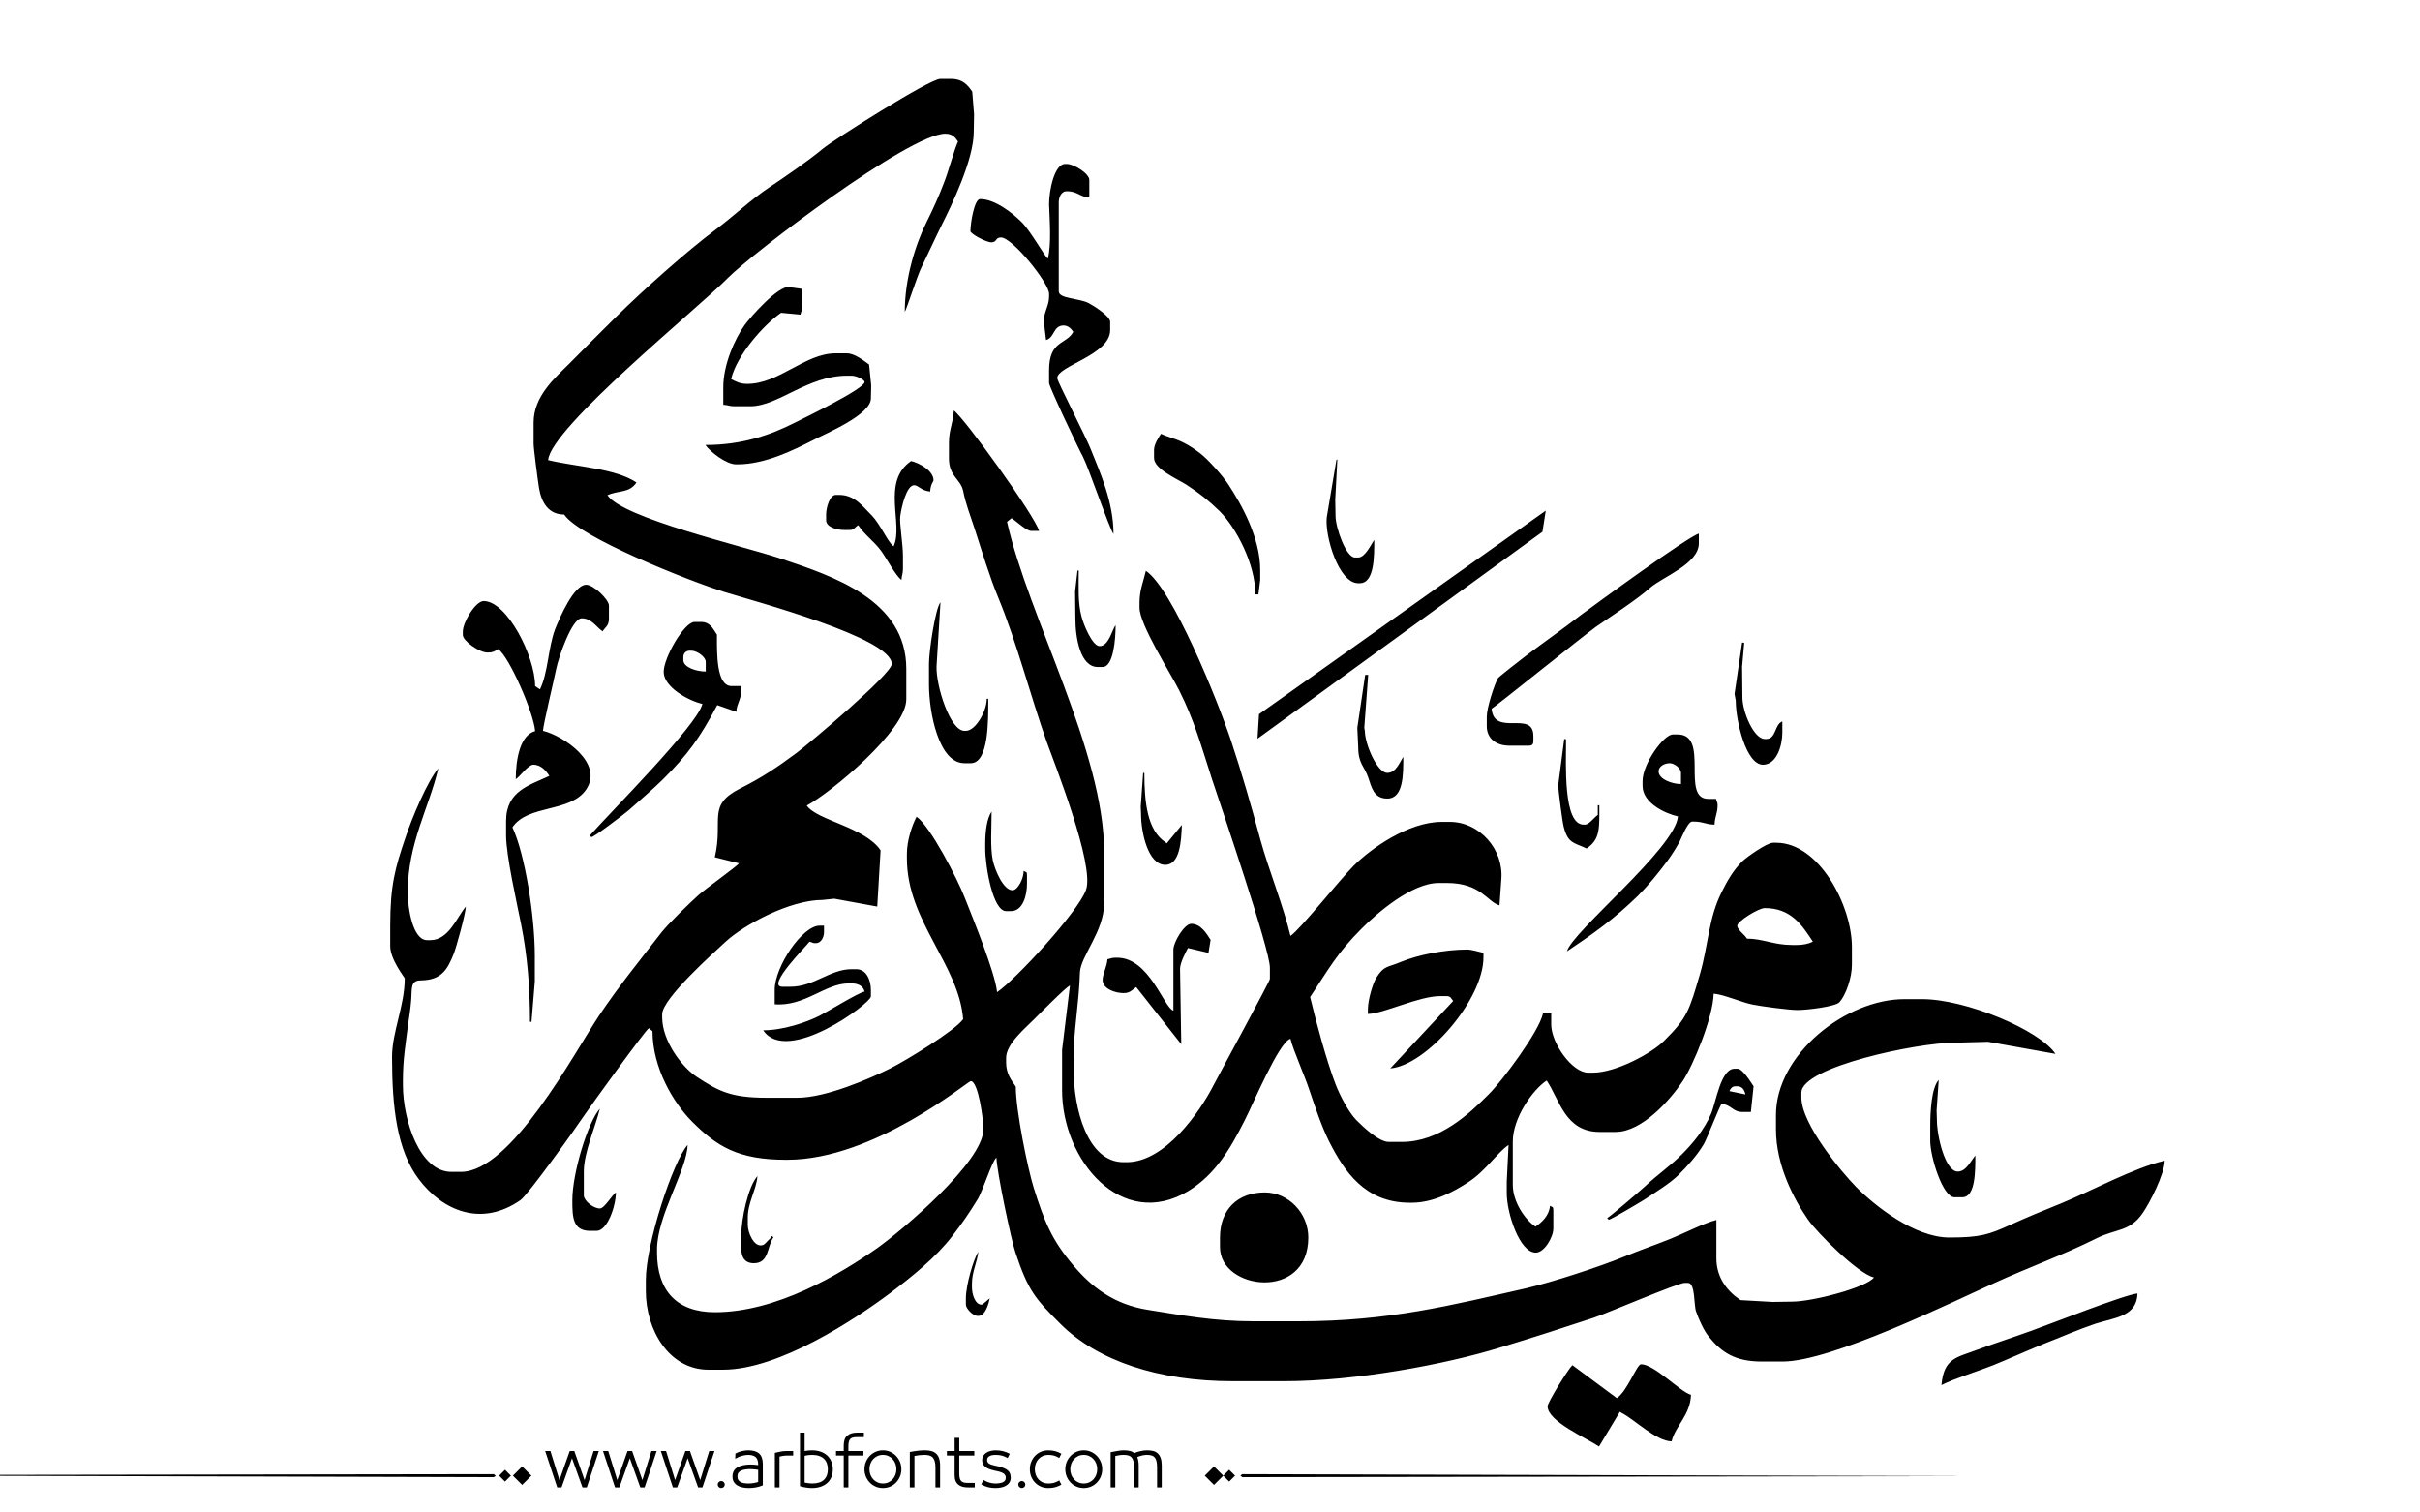 <?xml version="1.0" encoding="utf-8"?>
<!-- Generator: Adobe Illustrator 21.0.0, SVG Export Plug-In . SVG Version: 6.00 Build 0)  -->
<svg version="1.1" id="Layer_1" xmlns="http://www.w3.org/2000/svg" xmlns:xlink="http://www.w3.org/1999/xlink" x="0px" y="0px"
	 viewBox="0 0 800 500" style="enable-background:new 0 0 800 500;" xml:space="preserve">
<style type="text/css">
	.st0{fill-rule:evenodd;clip-rule:evenodd;}
</style>
<path fill="#000000" class="st0" d="M239.1,128v5.8c1.7,0.1,1.9,0.5,3.7,0.5h5.3c9.1,0,18.8-10.1,31.9-10.1h1.6c1.3,0,4.2,1.2,4.2,2.1
	c0,2.2-20,11.9-23.2,13.5c-8.1,4.1-17.4,7.3-29.4,7.3c1.4,2.1,6.8,6.4,10.1,6.4h0.5c9.2,0,18.7-4.8,25-8c4.4-2.3,19.1-8.4,19.1-13.8
	l0.1-4.3l-0.7-6.9c-1.7-1.2-4.7-3.7-7.4-3.7h-3.7c-10.1,0-18.6,10.1-29.2,10.1c-2.4,0-3.8-0.8-5.3-1.6c1.8-7.8,10.7-17.9,16.5-21.9
	l6.4,0.6c0.3-1.2,0.5-1.2,0.5-2.7l0-5.8l-4.2-0.6c-3.6-0.6-12.8,9.9-14.7,12.5C242.9,112,239.1,120.5,239.1,128L239.1,128z
	 M552.6,476.5c1.2-5.1,6.2-8.7,6.4-15.4c-3.6-1-12.1-10.1-16.5-10.1c-1.4,0-4.5,8.8-8,11.2l-14.7-10.9c-1.1,0.9-8.2,12.2-8.2,13.6
	c0,5,12.9,10.5,17,13.3l6.9-11.5l0.6,0.4C540.3,469.2,547.4,476.4,552.6,476.5L552.6,476.5z M574.3,306c0-1.4,7-5.8,9.1-5.8
	c8.8,0,12.4,5.8,15.9,11.1c-1.4,0.7-3.2,1.1-5.3,1.1h-1.6c-6,0-9.7-2.1-14.9-2.1C576.7,308.9,574.3,307.4,574.3,306L574.3,306z
	 M176.4,139.7c0-8.8,7.1-14.8,11.8-19.5c5.2-5.3,10.1-10.1,15.4-15.4c8.8-8.7,23.2-21.6,33.1-29c5.9-4.4,11.4-9.7,17.5-13.8
	c5.4-3.6,13.1-8.9,17.9-12.9c3.5-2.9,35.2-23,38.7-23h3.7c3.7,0,5.4,2,6.9,4.2l0.6,7.5l-0.1,5.8c0,9.2-7.3,24.2-10.6,30.8
	c-2.3,4.6-4.3,9.1-6.7,14c-1.3,2.5-5,14.1-5.5,14.7c0-11.1,3.5-22.3,7.3-29.9c2.1-4.2,4-8.4,5.7-12.9c1.4-3.5,3.4-11,4.6-13.5
	c-0.9-1.4-1.9-2.6-4.2-2.6c-11.9,0-63.7,39.4-71.9,47.7c-9.6,9.8-58.5,49.4-59.4,60.2c9.7,2.3,22.2,2.7,29.2,7.4
	c-2.4,3.6-5.8,2.5-9.6,4.2c5.1,7.6,44.8,16.8,57.1,20.9c17.7,5.9,41.7,13.8,41.7,36.5v10.1c0,10.2-25,30.9-32.9,35.1
	c3.3,4.9,19.2,7.1,24.4,14.8l-1.1,18.6l-14.2-2.6l-3.8,0.4c-11,0-26.1,8.3-32,13.7c-4,3.7-21.1,18.9-21.1,24.1v1
	c0,7.8,6.5,16.4,11.3,19.6c7.3,4.8,11.3,7,23.3,7h10.1c9.4,0,23.9-6.3,30.7-9.7c5.2-2.6,21.6-12.6,24.1-16.3
	c-1.5-18.2-18.6-32.4-18.6-53.1v-1.6c0-4.3,1.7-9.4,3.2-12.2c4.5,3.1,13.5,20.5,15.9,26.7c2.4,6.1,10.2,25.1,10.7,31.3
	c6-4,26.8-26.5,29.4-33.8c3-8.1-10.6-42.3-13-49c-5.4-15.3-9.8-32.6-15.9-47.4c-3-7.2-5.5-15.6-8-23.3c-1.2-3.7-2.9-8-3.7-12.2
	c-0.8-3.9-4.7-4.8-4.7-10.7v-5.3c0-4.3,1.5-6.9,1.6-10.6c3.4,2.3,26.8,34.8,28.2,39.8h-2.7c-1.5,0-5.2-3.5-6.4-4.2l-1.5,1.2
	C340,204,365,248.5,365,281.6v17c0,9.3-7.8,17.5-8,22.9c-0.3,10.1-2.1,19.3-2.1,28.1v3.8c0,13.2,4.6,30.8,16.5,30.8h1.1
	c12.6,0,24.1-16.5,28.7-25.5c1.9-3.7,18.6-34.3,18.6-35.1v-3.7c0-6.1-16.2-53.4-19.1-62.2c-3.6-11.1-5.9-19.6-10.9-29.5
	c-2.8-5.6-13.1-21.7-13.1-27.3v-1.6c0-4.3,1.3-7.1,2.1-10.6c8.8,5.9,23.8,43,28.2,56.3c3.4,10.2,6.7,21.6,9.6,32.4
	c2.8,10.2,7.7,22.2,10,32c3.1-2,16.3-18.6,20.9-23.2c5.7-5.7,18.1-14.5,29.1-14.5h2.7c9.8,0,17.9,9.1,17,19.1l-0.6,8.5
	c-4-1.1-6.1-7.4-17.4-7.4h-2.7c-9,0-20.5,10.1-25.4,15c-8.2,8.2-10.8,13.2-17.1,22.7c2,8.4,5.5,21.3,8.4,28.8
	c1.4,3.7,4.3,9.2,6.8,11.8c2,2,7.4,7.3,10.8,7.3h4.3c12.5,0,22.3-9.3,28.8-15.8c4.4-4.4,16.5-20.5,17.9-26.7h2.7v3.7
	c0,6.1,6.9,15.9,12.2,15.9h1.6c7.6,0,19.4-6.4,23.5-10.5c7.8-7.7,8.4-10.3,11.9-22.2c2.8-9.8,2.8-18.3,7.1-26.9
	c1.9-3.8,3.8-7.2,6.8-10.2c1.4-1.4,8.2-6.2,10.2-6.2h1.1c14.1,0,25,20.7,25,34.5v5.8c0,4.4-2,10-4.1,12.4
	c-1.4,1.5-10.8,2.6-13.9,2.6c-2.7,0-11.9-1.2-14.8-1.8c-3.6-0.7-9.7-3.4-12.9-3.6c-0.2,7.9-6.8,23.8-10.3,29
	c-3.9,5.9-13.3,16.7-22.1,16.7h-5.3c-11.4,0-13.2-10.6-17.5-17c-4.7,3.1-11.2,12.4-11.2,20.2v14.3c0,5.6,4,11.5,7.5,13.8
	c2.1-1.4,4.5-3.6,4.8-6.9c0.8,0.6,1.1,0.1,1.1,1.6v5.9c0,2.9-3,8-5.8,8c-5.4,0-9.6-13.1-9.6-19.7v-3.7l0.6-12.2
	c-3.6,2.4-7.6,8.6-13.3,12.3c-4.6,3-11.4,6.8-18.7,6.8H466c-14.8,0-21.6-10.4-26.6-20.2c-2.5-5-4.6-11.3-6.5-16.9
	c-1.5-4.7-5.4-13.3-6.3-17.1c-3.8,1-12.6,22.1-15.1,26.9c-4.8,9.5-9.7,17.9-18.6,23.4c-22,13.3-41.8-10-41.8-33.3v-13.3l2.6-21.3
	c-1.1,0.3-10.1,9.4-11.7,11c-2.7,2.8-9.4,8.2-9.4,12.9v1.6c0,3.6,1.7,5.8,3.2,7.9c0,7.9,3.9,26.9,5.9,33.4
	c3.6,11.4,6,17.3,13.1,25.7c6.1,7.2,13.4,12.9,24.6,14.7c11.3,1.8,22,3.8,35,3.8h14.9c30,0,50.8-5.4,75.1-10.9
	c9-2.1,24.3-7.1,32.6-10.5c5.3-2.2,10.1-3.8,15.3-5.9c4.5-1.8,10.8-5.1,15.1-6.2V416c0,6.6,3.9,11.1,8,13.8l10.6,0.6l6.4-0.1
	c6.8,0,24.7-4.7,27.1-8c-5.3-1.2-18.7-14.7-21.8-19.1c-4.8-6.9-10.6-18.1-10.6-29.8v-4.8c0-20,23-38.3,42.5-38.3h5.8
	c14.5,0,38.8,10.2,44.1,18.1l-22.3-4l-11.2,0.3c-12.1,0-50.5,8-50.5,16.5v1.6c0,8.8,13.2,24.6,18.2,29.7
	c6.1,6.1,19.2,16.6,30.7,16.6c10.4,0,13.1-1,20.2-4.2c5.5-2.5,11.1-4.8,16.8-7.1c9.8-4,24.1-11.8,34.2-14.1c-0.1,4.6-5,14-7.2,17.2
	c-4.3,6.4-8.9,5.2-15.4,8.5c-10.8,5.4-22.7,9.7-33.6,14.7c-13.8,6.2-53.9,26-70.1,26h-6.9c-8.9,0-13.3-3.1-17.4-8.1
	c-1.7-2-3.4-5.8-4.3-8.4c-0.8-2-0.2-9.5-2.7-9.5h-1.1c-2.2,0-25.3,9.9-30,11.5c-10.6,3.5-19.9,6.5-31.1,9.9
	c-18.2,5.6-47.7,11.1-71.3,11.1h-17c-24.5,0-44.7-6.7-57-19c-8.3-8.3-10.6-10.9-14.8-23.5c-1.4-4-6.2-26.9-6.3-31.4
	c-1.4,0.9-4.6,11.3-6.3,13.9c-2.9,4.7-4.9,7.6-8.2,11.9c-5.5,7.2-13.5,13.6-20.8,19.1c-11.4,8.5-36.5,25.2-55.1,25.2h-4.8
	c-13,0-20.7-13.1-20.7-26v-3.7c0-11.8,8.9-39,13.8-44.6c-0.2,8.3-10.1,23.4-10.1,34.5v1.1c0,12.5,6.5,19.7,19.1,19.7
	c20.5,0,41.4-12.6,53.7-21.2c8-5.7,35.1-28.5,35.1-39.3c0-3.2-1.7-15.9-4.2-15.9c-0.9,0-31.9,26-60.6,26h-0.5
	c-15.9,0-22.9-4.5-31-12.6c-6.2-6.2-13.1-17.8-13.1-29.9l-1.2-1c-1.2,0.7-19.1,25.5-21.2,28.6c-2.8,4.2-18.5,26.2-21.2,28.2
	c-13,9.1-25.8,3.5-33.6-6.8c-7.3-9.6-8.9-23.9-8.9-40.5c0-8.3,4.2-16.9,4.2-26c0-0.2-4.8-6.2-4.8-10.6V306c0-13.3,1.6-19,5-29
	c2.1-6.4,7.3-18.8,10.9-23c-3.1,13.2-10.1,24.8-10.1,40.9c0,5.6,1.7,15.9,6.4,15.9h1.1c6.1,0,8.9-7.9,11.7-11.1
	c-0.1,2.4-3.1,13.3-4,15.6c-2.1,5.2-4,8.7-10.9,8.8c-3.7,0-2.8,3.1-3.2,6.9c-0.2,2.7-0.7,5.4-1.1,8.5c-0.7,5.7-1.6,10.6-1.6,17.6
	v1.6c0,11.7,5.6,28.7,16,28.7h3.2c16.6,0,37.4-39.3,45.6-51.6c6.7-10,13.5-18.3,20.7-27.6c2.3-2.9,9.2-9.6,12.2-12.3
	c2.2-2,12.7-9.5,13.4-10.5l-8-2c2.9-12.5-2.7-17.1,8.3-22.7c7.2-3.6,12.4-7.1,18.6-11.7c4.3-3.2,31.6-26.2,31.6-29.5
	c0-8.7-45.7-20.8-55.3-23.8c-11.9-3.7-48-18.1-53-25.6c-5.2,0-7.5-4-8.3-8.7c-0.4-2.4-1.8-13.2-1.8-14.7V139.7L176.4,139.7z
	 M641.8,457.9c4-2.1,12.1-4.6,16.9-6.5c5.9-2.4,10.9-4.7,16.8-7.1c5.9-2.3,11.3-4.7,17.2-6.7c6.2-2,13.7-2.3,13.9-10
	c-4.3,0.4-29.1,10.2-35,12.3c-5.8,2.1-12,4.1-17.7,6.2C646.9,448.8,642.6,448.8,641.8,457.9L641.8,457.9z M319.3,429.2v2.1
	c0,1.3,2.4,3.7,3.7,3.7h0.5c2.2,0,3.3-3.9,3.7-5.8c-0.7,0.5-2.3,2.1-2.7,2.1c-2.2,0-3.2-3.5-3.2-5.8v-1.1c0-4,1.8-7.3,2.1-10.6
	C321.8,416.3,319.3,424.8,319.3,429.2L319.3,429.2z M403.3,409.1v3.2c0,14.2,29.2,17.9,29.2-3.2c0-8.1-6.6-14.9-14.4-14.9
	C409.1,394.2,403.3,399.9,403.3,409.1L403.3,409.1z M245,409.1v3.2c0,3.2,1.1,5.3,4.2,5.3c5.1,0,4.3-5.5,6.5-8.6l-0.6-0.4
	c-0.1-0.1-0.2,0.2-0.2,0.3c0,0.3-0.3,0.5-0.4,0.6c-0.2,0.2-0.6,0.6-0.8,0.8c-0.8,0.8-1.1,1.4-2.3,1.4c-2.3,0-4.2-4.1-4.2-6.9v-2.2
	c0-5.2,2.8-9.1,3.2-13.8C247.4,392.1,245,402.7,245,409.1L245,409.1z M189.2,396.8c0,5.5,0.1,10.1,5.9,10.1h2.1
	c3.6,0,6.4-8.2,6.4-12.7c-1.3,0.9-3.8,5.3-5.3,5.3c-2.2,0-5.3-2.6-5.3-4.3v-8c0-6.2,4-15.2,5.3-20.7
	C194.3,371,189.2,387.8,189.2,396.8L189.2,396.8z M638.1,372.4v4.8c0,5.2,4.1,18.6,8,18.6h2.6c4.4,0,4.3-8.9,4.3-13.8
	c-1.4,1.6-3,5.3-5.8,5.3c-4.2,0-6.9-11.8-6.9-17l-0.1-3.2l0.7-10.1C638.5,359.6,638.1,367.4,638.1,372.4L638.1,372.4z M574.3,359.1
	h-0.5c-1.3,0-1.7,0.8-2.1,1.6l5.3,1.1C576.7,360.4,576,359.1,574.3,359.1L574.3,359.1z M531.3,402.7l0.5,0.5
	c0.3,0.3,10.8-6,11.9-6.7c3.6-2.4,8.1-5.1,11.1-8c3.1-3.1,6.1-6.4,8.4-10.2c1-1.6,5.5-13.3,5.9-13.3c3.1,0,3.6,2.6,6.9,2.6l2.8,0
	l0.9-8.5c-0.9-1.3-3.6-5.8-5.3-5.8h-1c-4.6,0-6.1,11.1-7.8,15c-2.2,5.1-5.9,9.6-9.6,13.3c-4,4-8.2,6.8-12.2,10.6
	C541.7,394.1,533.1,401.5,531.3,402.7L531.3,402.7z M387.9,313.9v20.2c-3.1-0.8-7.9-17.5-18.6-17.5h-0.5c-1.4,0-1.5,0.3-2.7,0.5
	c-0.2,2.6-1.6,4.9-1.6,6.9c0,2.8,4,4.3,6.9,4.3c2,0,2.6-0.8,3.7-1.6l0.5-0.4l14.9,18.9l-0.4-24.9c0-2.1,1.9-5.5,2.6-6.9l6.8,1.6
	l0.7-4.3c-1.3-2-3.2-5.3-6.4-5.3C391.5,305.4,387.9,311.5,387.9,313.9L387.9,313.9z M452.2,333.6v1.6c5.2-0.1,16.8-5.9,23.9-5.9h2.1
	c1.4,0,1.5,0.8,2.2,1.6l-20.8,22.3c11.9-1,30.8-22.7,30.8-36.7V315c-1.2-0.3-4.1-1.1-5.3-1.1c-7.6,0-16.5,1.8-22,4.1
	c-4.5,1.9-5.5,1.1-8.1,5.2C453.8,325.1,452.2,330.6,452.2,333.6L452.2,333.6z M178.5,227.9l-1.6-1.1c0-9.8-9.3-28.1-17-28.1
	c-2.7,0-6.9,7-6.9,10.1v1.1c0,2,5.5,5.8,8,5.8h0.5c1.6,0,2.1-0.5,3.2-1.1c3.6,2.4,11.8,21.2,12.2,27.1c-5,1.3-6.4,9.4-6.4,15.9
	c1.5-1,4.1-4.8,5.8-4.8c2.6,0,4.3,2.1,5.3,3.7c-6.5,3.1-14.3,4.9-14.3,14.9v4.8c0,6.6,3.6,22.5,5,29.5c2,10.1,2.9,20.3,2.9,32.1
	l0.5,0l1.1-13.3v-8.5c0-13.3-3.3-33.8-7.4-42.5c5.1-7.6,19-4.8,24.3-12.4c6.1-8.8-7.5-17.9-14.2-19.5c0.1-2.1,3.6-16.7,4.4-20.6
	c0.7-3.5,5.1-16.6,8.4-16.6c3.3,0,4.8,2.9,6.9,4.3c1-1.5,2.1-1.8,2.1-4.3v-4.2c0-2-5.1-6.9-7.5-6.9c-4.1,0-8.7,10.7-10.3,14.7
	C181.2,214.1,181.2,222.4,178.5,227.9L178.5,227.9z M256.1,327.2v4.8c9.9,0.8,16.7-6.9,24.4-6.9h1.1c2.1,0,3.8,0.9,4.2,2.7
	c-2.3,0.5-11.8,6.4-14.9,8c-4.4,2.2-12,4.8-18.6,4.8c7.8,11.7,35.6-8.9,35.6-11.2v-2.1c0-3.3-1.5-6.9-4.8-6.9h-1.6
	c-7.1,0-12.4,5.8-20.2,5.8h-2.7c-5.6,0,8.5-14,9-14.9c1.4,0.4,1,0.5,2.1,0.5c1.7,0,2.7-1.9,2.7-3.7V306H271
	C265.2,306,256.1,319.6,256.1,327.2L256.1,327.2z M325.7,278.9v1.6c0,6,2.5,20.7,6.9,20.7h1.6c3.9,0,5.3-5.1,5.3-9.1v-2.6
	c0-1.5-0.2-1-1.1-1.6c0,2.5-1.9,6.4-3.7,6.4c-3,0-5.8-6.6-6.5-9.9c-0.9-4.3-0.4-10.9-0.4-16.1C326.2,270.6,325.7,275,325.7,278.9
	L325.7,278.9z M377.1,266.7l0.1,2.2c0,6.6,2.4,17,8,17c4.9,0,5.3-7.9,5.5-13.2l-5,6.1l-0.5-0.4c-5.9-4-6.9-13-6.9-22.9h-0.4
	L377.1,266.7L377.1,266.7z M515.1,259.7c0.1,2,1.4,12,1.8,13.5c1.4,5.7,3.4,5.3,7.6,7.3c4.6-3.1,4.2-6.9,4.2-14.3h-0.5v3.2
	c-1.3,0.9-2.9,3.2-4.2,3.2h-0.5c-6.8,0-5.8-20-5.8-28.2l-0.6-0.1L515.1,259.7L515.1,259.7z M548.3,255c0,2.6,4.5,4.2,7.4,4.2v-3.7
	c0-1.5-2.2-3.2-3.7-3.2C550.3,252.3,548.3,253.3,548.3,255L548.3,255z M543,258.2v1.6c0,5.6,7.3,9.1,11.7,10.1
	c-0.9,10.5-34.9,38-36.7,44.6c9.1-6.1,15.7-10.8,23.5-18.4c3.3-3.3,6.9-7.7,9.7-11.5c1.4-1.9,3-4.4,4.1-6.5c0.7-1.5,2.7-6.5,4.1-6.5
	h0.5c3.2,0,4,1,6.9,1c0.1-2.8,1-3.7,1-6.4c0-1.2-0.2-0.6-0.5-2.1h-2.6c-9.2,0,0.6-21.3-10.1-21.3h-1.6
	C550,242.8,543,252.5,543,258.2L543,258.2z M448.7,240.6l0.3,6.4c0,5.5,2.1,6.4,3.3,10c1.1,3.2,1.8,7,6.3,7c5.4,0,5.3-8.1,5.3-13.8
	c-1.2,1.8-2.4,5.3-5.3,5.3c-3.4,0-7.4-9.7-7.4-13.8l-0.2-1.1l1.3-17.5h-1L448.7,240.6L448.7,240.6z M307.1,219.4v6.9
	c0,9.2,3.2,26,11.7,26h2.1c6,0,5.8-14.2,5.8-21.3h-0.5c0,4.1-3.7,10.6-6.9,10.6h-0.5c-4.7,0-9.4-14.8-9.2-21.3l1.3-21.2
	C309.2,201.1,307.1,215.2,307.1,219.4L307.1,219.4z M573.4,229.4l0.4,2.2c0,6.7,3.4,21.2,9,21.2c4.5,0,6.4-6.3,6.4-10.6v-3.7
	c-2.6,0.9-2,5.8-5.3,5.8h-0.5c-3.6,0-7.4-8.9-7.4-13.8l-0.1-10.1l0.7-7.9l-0.7-0.1L573.4,229.4L573.4,229.4z M416.2,236.1l-0.5,8.1
	l94.2-68.4l1.1-7L416.2,236.1L416.2,236.1z M228.5,215.1H228c-1.3,0-2.1,0.9-2.1,2.1v1c0,2.5,4.5,3.8,7.4,3.8v-3.2
	C233.3,217.2,230.5,215.1,228.5,215.1L228.5,215.1z M219.4,222.1c0,5.1,8.3,9.6,12.8,10.6c-1.7,7.1-30.7,36.1-37.3,43.6l0.6,0.4
	c0.4,0.4,11.3-7.9,12.4-8.9c4-3.6,7.3-6.3,11.2-10.1c8.4-8.4,12.2-13.7,18-24.6l6.3,2.2c0.2-2.9,1.6-3.9,1.6-6.9v-1.6h-3.2
	c-5.1,0-4.8-11.2-4.8-17c-1.3-1.9-2.2-4.2-5.3-4.2h-2.1C226.2,205.6,219.4,217.4,219.4,222.1L219.4,222.1z M381.5,148.7v2.7
	c0,3.7,7.7,6.9,10.8,8.9c4.4,2.9,7.2,5.1,10.9,8.7c5.3,5.3,11.8,17.3,11.8,27.5l1,0l0.6-4.8v-3.2c0-10.7-6.1-21.6-10.5-28.3
	c-1.8-2.8-6.7-8.3-9.3-10.3c-2-1.5-3.4-2.5-5.8-3.7c-2.7-1.3-5.2-1.8-7.2-2.8C382.9,144.7,381.5,147,381.5,148.7L381.5,148.7z
	 M355.4,195.5l0.1,9c0,6.3,1.6,16,7.4,16h1.6c3.6,0,4.3-9.3,4.3-13.8c-1.2,1.4-2.2,6.9-5.3,6.9c-2.4,0-5.4-7.3-6-9.9
	c-1.2-4.4-0.9-9.7-0.9-15.1l-0.4,0L355.4,195.5L355.4,195.5z M438.6,171c-0.7,6.1,3.9,21.8,10.4,21.8h0.5c4.9,0,4.8-9,4.8-14.3
	c-1.1,1.5-3,5.8-5.3,5.8h-1.1c-2.9,0-6.4-9.8-6.4-13.8l-0.1-5.3l0.7-13.3l-0.3,0.1L438.6,171L438.6,171z M295.4,180.6
	c3.4-7.2-4.2-21.4,5.8-28.2c2.8,0.7,7.4,3.2,7.4,6.4c0,0.4-1,1.2-1.1,3.7c-3-0.3-3.9-2.1-5.3-2.1c-2.5,0-4.2,7.1-4.6,10.3
	c-0.3,2.2,0.9,9.2,0.9,13.1v4.2c0,1.8-0.4,2-0.5,3.7c-1.9-1.3-5-7.3-6.8-9.7c-2.3-3.1-5.5-5.3-7.5-8.4c-1.1,0.7-1.4,1.6-2.7,1.6
	h-2.1c-2.3,0-5.8-1-5.8-3.2V170c0-2.2,1.2-6.4,3.2-6.4h1.1c5.3,0,7.9,4,10.8,6.8C291,173.3,293.6,179.4,295.4,180.6L295.4,180.6z
	 M491.5,236.9v3.2c0,4.1,3.2,6.4,7.4,6.4h6.4c1.2,0,1.6-0.4,1.6-1.6v-1.6c0-8.7-13,0.4-13.8-9c0.5-0.1,30.3-24.1,34.5-27.1
	c4.9-3.4,13.7-9.1,17.9-12.9c4.3-3.7,16.1-7.9,16.1-14.7v-3.2c-3.6,1-33.7,23-38.7,26.7c-6.2,4.8-12.4,9.1-18.6,13.8
	c-1.2,0.9-8.8,6.8-9.1,7.3C494.1,226,491.5,233.9,491.5,236.9L491.5,236.9z M346.4,85.5c-1.1-0.8-5.8-9.3-8.7-12.1
	c-2.8-2.8-8.7-7.6-13.7-7.6c-1.9,0-3.2,7.9-3.2,10.6c0,0.9,5.2,3.7,6.9,3.7c2,0,1.2-1.6,3.2-1.6c3.8,0,15.9,15.1,15.9,18.6v1
	c0,3.1-2,5.5-1.7,8.5l0.7,5.8c2.9-0.8,2.3-4.8,5.8-4.8c1.6,0,2.6,1.2,3.2,2.1c-2.3,4.3-8,2.7-8,12.7v4.2c0,1.2,9.8,21.9,11.2,24.4
	c2,3.9,8.9,24.2,10.1,25.5c0-10.5-4.4-20.2-7.4-27.7c-1.5-4-11.2-22.7-11.2-23.8c0-4.1,17.5-7.6,17.5-15.9v-2.7
	c0-1.9-5.4-5.3-7.1-6.2c-3.3-1.7-9.9-1.4-9.9-3.9V66.9c0-1.8,0.9-3.7,2.6-3.7c3.7,0,4.3,1.9,7.5,2.1v-5.8c0-2.1-5-5.3-7.5-5.3h-0.5
	c-3.5,0-5.3,8.6-5.3,13.3C347,73.3,347.6,80.6,346.4,85.5z"/>
<path fill="#000000" d="M273.602,481.306c-0.578-0.576-1.301-1.03-2.174-1.362c-0.873-0.331-1.885-0.497-3.039-0.497
	c-0.663,0-1.463,0.079-2.4,0.238v-6.077h-1.535v17.711c0.706,0.202,1.402,0.354,2.087,0.454s1.301,0.151,1.849,0.151
	c1.153,0,2.166-0.162,3.039-0.486s1.596-0.764,2.174-1.319c0.576-0.555,1.006-1.211,1.287-1.968s0.42-1.561,0.42-2.411
	s-0.139-1.657-0.42-2.422C274.608,482.554,274.178,481.883,273.602,481.306z M272.391,489.167c-0.852,0.829-2.17,1.243-3.958,1.243
	c-0.39,0-0.805-0.032-1.244-0.097c-0.439-0.065-0.84-0.134-1.2-0.206v-8.845c0.447-0.115,0.887-0.194,1.319-0.237
	c0.433-0.044,0.808-0.065,1.125-0.065c0.894,0,1.668,0.112,2.325,0.335c0.656,0.224,1.199,0.545,1.633,0.963
	c0.432,0.418,0.752,0.919,0.961,1.503s0.314,1.243,0.314,1.979C273.667,487.195,273.241,488.338,272.391,489.167z M247.392,479.446
	c-0.62,0-1.297,0.079-2.033,0.238c-0.735,0.158-1.485,0.433-2.249,0.821l-0.065,1.73c0.548-0.303,0.973-0.52,1.276-0.649
	s0.624-0.237,0.962-0.324c0.338-0.086,0.677-0.158,1.016-0.216s0.667-0.087,0.984-0.087c1.139,0,1.982,0.249,2.53,0.746
	s0.822,1.33,0.822,2.498v0.13c-0.332-0.044-0.732-0.087-1.2-0.13c-0.469-0.043-0.876-0.065-1.222-0.065
	c-1.831,0-3.302,0.311-4.412,0.931c-1.11,0.619-1.665,1.644-1.665,3.07c0,0.707,0.155,1.305,0.465,1.795
	c0.31,0.49,0.713,0.88,1.211,1.168s1.067,0.497,1.708,0.627c0.641,0.13,1.308,0.194,2,0.194c0.807,0,1.6-0.072,2.378-0.216
	c0.779-0.145,1.536-0.368,2.271-0.671v-7.028c0-1.585-0.397-2.742-1.189-3.471C250.189,479.811,248.992,479.446,247.392,479.446z
	 M250.636,489.892c-0.375,0.144-0.858,0.267-1.449,0.367c-0.591,0.102-1.183,0.151-1.773,0.151c-0.505,0-0.984-0.035-1.438-0.108
	c-0.454-0.071-0.84-0.197-1.157-0.378c-0.317-0.18-0.57-0.414-0.757-0.703c-0.188-0.288-0.281-0.663-0.281-1.124
	c0-0.52,0.111-0.934,0.335-1.244c0.224-0.31,0.533-0.551,0.93-0.724c0.396-0.174,0.85-0.296,1.362-0.368
	c0.511-0.072,1.041-0.108,1.589-0.108c0.476,0,0.984,0.029,1.524,0.087c0.541,0.058,0.912,0.108,1.114,0.151V489.892z
	 M258.032,479.868c-0.649,0.122-1.276,0.263-1.881,0.422v11.418h1.535v-10.186c0.202-0.072,0.563-0.147,1.082-0.228
	c0.519-0.079,1.002-0.118,1.449-0.118h1.989v-1.492H260C259.336,479.685,258.681,479.746,258.032,479.868z M-77.92,487.667
	l241.145,0.656l0.663-0.433l-0.632-0.564L-77.92,487.667z M164.994,487.825l1.95,1.95l1.95-1.95l-1.95-1.95L164.994,487.825z
	 M169.559,487.825l3.057,3.057l3.057-3.057l-3.057-3.057L169.559,487.825z M212.359,489.286l-3.395-9.602h-1.514l-3.396,9.602
	l-2.984-9.602h-1.73l3.979,12.023h1.428l3.46-9.645l3.46,9.645h1.427l3.979-12.023h-1.73L212.359,489.286z M238.418,489.589
	c-0.317,0-0.591,0.115-0.822,0.346c-0.231,0.23-0.346,0.505-0.346,0.822c0,0.316,0.115,0.591,0.346,0.821
	c0.23,0.23,0.504,0.346,0.822,0.346c0.317,0,0.591-0.115,0.822-0.346c0.23-0.23,0.346-0.505,0.346-0.821
	c0-0.317-0.116-0.592-0.346-0.822C239.009,489.704,238.735,489.589,238.418,489.589z M193.243,489.286l-3.395-9.602h-1.514
	l-3.396,9.602l-2.984-9.602h-1.73l3.979,12.023h1.428l3.46-9.645l3.46,9.645h1.427l3.979-12.023h-1.73L193.243,489.286z
	 M231.476,489.286l-3.395-9.602h-1.514l-3.396,9.602l-2.984-9.602h-1.73l3.979,12.023h1.428l3.46-9.645l3.46,9.645h1.427
	l3.979-12.023h-1.73L231.476,489.286z M382.732,480.474c-0.426-0.396-0.938-0.667-1.535-0.812c-0.598-0.144-1.271-0.216-2.021-0.216
	c-0.664,0-1.393,0.09-2.184,0.271c-0.793,0.181-1.471,0.4-2.033,0.659c-0.346-0.331-0.818-0.569-1.416-0.714
	c-0.6-0.144-1.273-0.216-2.023-0.216c-0.635,0-1.268,0.058-1.902,0.173l-2.465,0.454v11.635h1.535v-10.38
	c0.447-0.102,0.883-0.188,1.309-0.26c0.424-0.072,0.896-0.108,1.416-0.108c0.605,0,1.125,0.058,1.557,0.173
	c0.434,0.116,0.789,0.321,1.07,0.616c0.281,0.296,0.494,0.711,0.639,1.244s0.217,1.24,0.217,2.119v6.596h1.535v-7.201
	c0-0.663-0.055-1.243-0.162-1.741c-0.109-0.497-0.213-0.861-0.314-1.092c0.086-0.043,0.281-0.119,0.584-0.228
	c0.303-0.107,0.602-0.197,0.898-0.27c0.295-0.072,0.586-0.126,0.875-0.162s0.547-0.055,0.779-0.055c0.59,0,1.102,0.058,1.535,0.173
	c0.432,0.116,0.781,0.317,1.049,0.605c0.266,0.289,0.471,0.703,0.615,1.244c0.145,0.54,0.217,1.251,0.217,2.13v6.596h1.535v-7.201
	c0-0.995-0.111-1.816-0.336-2.466C383.482,481.393,383.158,480.87,382.732,480.474z M280.1,474.581
	c-0.785,0.648-1.18,1.729-1.18,3.243v1.86h-2.551v1.492h2.551v10.531h1.537v-10.531h4.973v-1.492h-4.973v-1.471
	c0-0.635,0.045-1.149,0.141-1.546c0.094-0.396,0.24-0.707,0.443-0.931c0.201-0.223,0.475-0.385,0.82-0.486
	c0.346-0.101,0.779-0.151,1.299-0.151h2.422v-1.492h-2.271C281.956,473.607,280.885,473.932,280.1,474.581z M398.273,487.825
	l3.057,3.057l3.057-3.057l-3.057-3.057L398.273,487.825z M343.322,482.322c0.389-0.418,0.854-0.749,1.395-0.994
	s1.135-0.368,1.783-0.368c0.736,0,1.373,0.076,1.914,0.228s1.121,0.414,1.74,0.789l0.715-1.405c-0.707-0.39-1.393-0.674-2.055-0.854
	c-0.664-0.181-1.436-0.271-2.314-0.271c-0.85,0-1.639,0.155-2.367,0.465c-0.729,0.311-1.367,0.746-1.914,1.309
	c-0.549,0.563-0.98,1.222-1.297,1.979c-0.317,0.757-0.476,1.59-0.476,2.498s0.158,1.74,0.476,2.497
	c0.316,0.757,0.748,1.413,1.297,1.969c0.547,0.555,1.186,0.987,1.914,1.297c0.729,0.311,1.518,0.465,2.367,0.465
	c0.879,0,1.65-0.09,2.314-0.27c0.662-0.181,1.348-0.466,2.055-0.854l-0.715-1.406c-0.619,0.375-1.199,0.639-1.74,0.79
	s-1.178,0.227-1.914,0.227c-0.648,0-1.242-0.119-1.783-0.356c-0.541-0.238-1.006-0.565-1.395-0.984
	c-0.391-0.418-0.693-0.915-0.908-1.492c-0.217-0.576-0.324-1.203-0.324-1.881s0.107-1.305,0.324-1.882
	C342.628,483.238,342.931,482.741,343.322,482.322z M404.387,487.825l1.949,1.95l1.951-1.95l-1.951-1.95L404.387,487.825z
	 M410.701,487.326l-0.664,0.433l0.633,0.564l241.176-0.341L410.701,487.326z M362.611,481.295c-0.549-0.569-1.193-1.02-1.936-1.352
	c-0.742-0.331-1.547-0.497-2.412-0.497c-0.863,0-1.668,0.166-2.41,0.497c-0.742,0.332-1.389,0.782-1.936,1.352
	c-0.549,0.57-0.977,1.229-1.287,1.979c-0.311,0.749-0.465,1.557-0.465,2.422s0.154,1.672,0.465,2.422s0.738,1.409,1.287,1.979
	c0.547,0.569,1.193,1.017,1.936,1.341s1.547,0.486,2.41,0.486c0.865,0,1.67-0.162,2.412-0.486s1.387-0.771,1.936-1.341
	c0.547-0.569,0.977-1.229,1.287-1.979c0.309-0.75,0.465-1.557,0.465-2.422s-0.156-1.673-0.465-2.422
	C363.587,482.524,363.158,481.865,362.611,481.295z M362.394,487.523c-0.217,0.569-0.52,1.067-0.908,1.492
	c-0.389,0.426-0.857,0.765-1.406,1.017c-0.547,0.252-1.152,0.378-1.816,0.378c-0.662,0-1.268-0.126-1.816-0.378
	c-0.547-0.252-1.016-0.591-1.404-1.017c-0.391-0.425-0.693-0.923-0.908-1.492c-0.217-0.569-0.324-1.179-0.324-1.827
	c0-0.649,0.107-1.262,0.324-1.839c0.215-0.576,0.518-1.077,0.908-1.503c0.389-0.425,0.857-0.764,1.404-1.016
	c0.549-0.252,1.154-0.379,1.816-0.379c0.664,0,1.27,0.127,1.816,0.379c0.549,0.252,1.018,0.591,1.406,1.016
	c0.389,0.426,0.691,0.927,0.908,1.503c0.217,0.577,0.324,1.189,0.324,1.839C362.718,486.345,362.611,486.954,362.394,487.523z
	 M296.221,481.295c-0.547-0.569-1.191-1.02-1.936-1.352c-0.742-0.331-1.545-0.497-2.41-0.497s-1.67,0.166-2.412,0.497
	c-0.742,0.332-1.387,0.782-1.936,1.352c-0.547,0.57-0.977,1.229-1.285,1.979c-0.311,0.749-0.465,1.557-0.465,2.422
	s0.154,1.672,0.465,2.422c0.309,0.75,0.738,1.409,1.285,1.979c0.549,0.569,1.193,1.017,1.936,1.341s1.547,0.486,2.412,0.486
	s1.668-0.162,2.41-0.486c0.744-0.324,1.389-0.771,1.936-1.341c0.549-0.569,0.977-1.229,1.287-1.979s0.465-1.557,0.465-2.422
	s-0.154-1.673-0.465-2.422C297.198,482.524,296.77,481.865,296.221,481.295z M296.006,487.523c-0.217,0.569-0.52,1.067-0.908,1.492
	c-0.391,0.426-0.859,0.765-1.406,1.017c-0.549,0.252-1.154,0.378-1.816,0.378c-0.664,0-1.27-0.126-1.816-0.378
	c-0.549-0.252-1.018-0.591-1.406-1.017c-0.389-0.425-0.691-0.923-0.908-1.492s-0.324-1.179-0.324-1.827
	c0-0.649,0.107-1.262,0.324-1.839c0.217-0.576,0.52-1.077,0.908-1.503c0.389-0.425,0.857-0.764,1.406-1.016
	c0.547-0.252,1.152-0.379,1.816-0.379c0.662,0,1.268,0.127,1.816,0.379c0.547,0.252,1.016,0.591,1.406,1.016
	c0.389,0.426,0.691,0.927,0.908,1.503c0.215,0.577,0.324,1.189,0.324,1.839C296.331,486.345,296.221,486.954,296.006,487.523z
	 M309.381,480.463c-0.455-0.39-0.996-0.656-1.623-0.801c-0.627-0.144-1.309-0.216-2.043-0.216c-0.707,0-1.465,0.047-2.271,0.141
	s-1.701,0.234-2.682,0.422v11.699h1.535v-10.402c1.184-0.23,2.293-0.346,3.33-0.346c0.592,0,1.111,0.062,1.559,0.184
	c0.445,0.123,0.818,0.332,1.113,0.628c0.295,0.295,0.525,0.713,0.691,1.254s0.25,1.251,0.25,2.13v6.553h1.535v-7.201
	c0-0.995-0.119-1.82-0.357-2.477C310.18,481.375,309.834,480.852,309.381,480.463z M318.516,490.054
	c-0.346-0.108-0.619-0.277-0.82-0.509c-0.203-0.23-0.35-0.547-0.443-0.951c-0.096-0.403-0.141-0.922-0.141-1.557v-5.86h4.973v-1.492
	h-4.973v-4.347h-1.537v4.347h-2.551v1.492h2.551v6.466c0,0.764,0.109,1.405,0.326,1.925c0.215,0.519,0.525,0.937,0.93,1.254
	c0.402,0.317,0.867,0.544,1.395,0.682c0.525,0.137,1.105,0.205,1.74,0.205h2.271v-1.492h-2.422
	C319.295,490.216,318.862,490.162,318.516,490.054z M337.784,489.589c-0.316,0-0.59,0.115-0.82,0.346s-0.346,0.505-0.346,0.822
	c0,0.316,0.115,0.591,0.346,0.821s0.504,0.346,0.82,0.346c0.318,0,0.592-0.115,0.822-0.346s0.346-0.505,0.346-0.821
	c0-0.317-0.115-0.592-0.346-0.822S338.102,489.589,337.784,489.589z M333.178,486.106c-0.346-0.303-0.785-0.565-1.318-0.789
	c-0.533-0.223-1.182-0.422-1.947-0.595l-0.799-0.173c-1.053-0.216-1.781-0.461-2.184-0.735c-0.404-0.273-0.607-0.678-0.607-1.211
	c0-0.504,0.238-0.904,0.715-1.2c0.475-0.295,1.174-0.443,2.098-0.443c0.793,0,1.477,0.076,2.055,0.228
	c0.576,0.151,1.217,0.421,1.924,0.811l0.691-1.405c-1.412-0.765-2.969-1.146-4.67-1.146c-0.635,0-1.223,0.076-1.764,0.228
	c-0.539,0.151-1.008,0.364-1.404,0.638s-0.711,0.605-0.941,0.994c-0.23,0.39-0.346,0.815-0.346,1.276
	c0,0.462,0.072,0.88,0.217,1.254c0.143,0.375,0.381,0.707,0.713,0.995s0.758,0.537,1.275,0.746c0.52,0.209,1.146,0.4,1.883,0.573
	l0.908,0.194c1.008,0.217,1.729,0.49,2.162,0.822c0.432,0.331,0.648,0.771,0.648,1.318c0,0.39-0.086,0.707-0.26,0.952
	c-0.172,0.245-0.414,0.436-0.725,0.573c-0.311,0.137-0.678,0.237-1.102,0.303c-0.426,0.064-0.877,0.097-1.352,0.097
	c-0.592,0-1.223-0.09-1.893-0.271c-0.67-0.18-1.352-0.479-2.045-0.897l-0.734,1.471c0.779,0.433,1.539,0.742,2.281,0.93
	s1.539,0.281,2.391,0.281c0.748,0,1.434-0.072,2.053-0.216c0.621-0.145,1.158-0.36,1.611-0.648c0.455-0.289,0.805-0.649,1.049-1.082
	c0.246-0.433,0.369-0.93,0.369-1.492c0-0.476-0.072-0.915-0.217-1.318C333.77,486.763,333.526,486.41,333.178,486.106z"/>
</svg>

